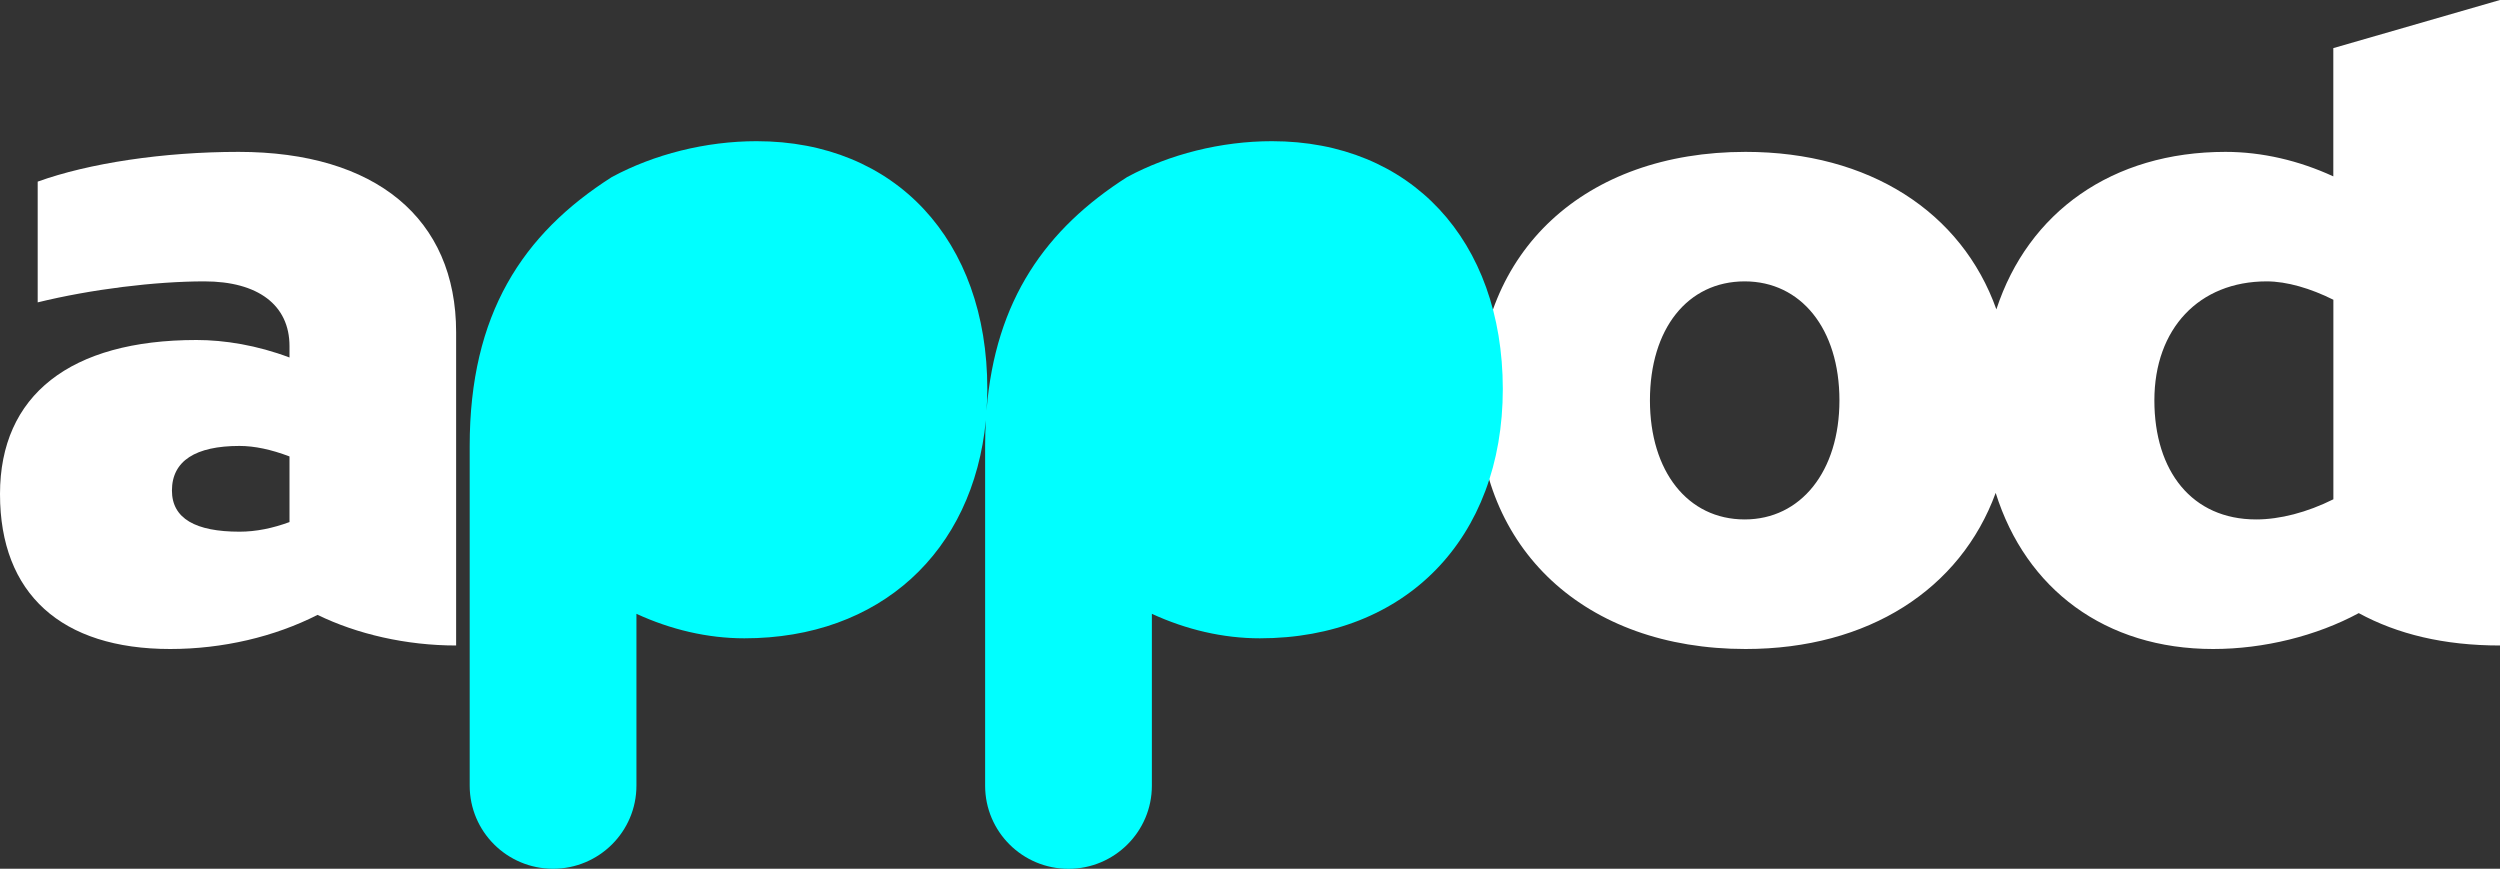 <?xml version="1.0" encoding="utf-8"?>
<!-- Generator: Adobe Illustrator 25.0.0, SVG Export Plug-In . SVG Version: 6.00 Build 0)  -->
<svg version="1.1" id="Camada_1" xmlns="http://www.w3.org/2000/svg" xmlns:xlink="http://www.w3.org/1999/xlink" x="0px" y="0px"
	 viewBox="0 0 400 139" style="enable-background:new 0 0 400 139;" xml:space="preserve">
<rect x="0" y="0" width="400" height="139" fill="#333333" stroke="none"/>
<style type="text/css">
	.st0{fill:#FFFFFF;}
	.st1{fill:#00FFFF;}
</style>
<g>
	<path class="st0" d="M373.33,7.7v20.52c-5.47-2.52-11.37-3.92-17.26-3.92c-18.12,0-31.56,9.65-36.65,25.2
		c-5.55-15.58-20.32-25.2-40.13-25.2c-25.69,0-42.81,15.82-42.81,39.77c0,23.81,17.13,39.77,42.81,39.77
		c19.69,0,34.39-9.59,40.02-24.98c4.83,15.42,17.56,24.98,34.79,24.98c8.14,0,16.56-2.1,23.3-5.74c6.18,3.36,13.62,5.18,22.6,5.18V0
		L373.33,7.7z M279.15,83.11c-9.12,0-15.16-7.7-15.16-19.05c0-11.48,6.04-19.04,15.16-19.04c8.98,0,15.16,7.56,15.16,19.04
		C294.31,75.41,288.13,83.11,279.15,83.11z M373.33,79.89c-4.21,2.1-8.56,3.22-12.35,3.22c-10.25,0-16.28-7.7-16.28-19.05
		c0-11.48,7.16-19.04,17.97-19.04c3.23,0,7.02,1.12,10.67,2.94V79.89z"/>
	<path class="st0" d="M72.99,103.28c-8,0-15.86-1.82-22.18-4.9c-6.88,3.5-15.16,5.46-23.58,5.46C9.83,103.84,0,95.02,0,79.05
		c0-15.82,11.23-24.65,31.44-24.65c4.49,0,9.69,0.84,14.88,2.8v-1.82c0-6.58-5.05-10.36-13.62-10.36c-7.86,0-18.11,1.26-26.67,3.36
		V29.06c8.14-2.94,20.07-4.76,32.14-4.76c21.9,0,34.81,10.64,34.81,28.85V103.28z M38.32,85.07c2.67,0,5.33-0.56,8-1.54v-10.5
		c-2.95-1.12-5.61-1.68-8-1.68c-7.02,0-10.81,2.38-10.81,7.14C27.51,82.97,31.3,85.07,38.32,85.07z"/>
	<g>
		<g>
			<path class="st1" d="M203.5,22.59c-8.14,0-16.42,2.1-23.16,5.74c-12.96,8.26-21.1,19.62-22.5,37.39c0.08-1.15,0.13-2.31,0.13-3.5
				c0-23.81-14.74-39.63-36.92-39.63c-8.14,0-16.42,2.1-23.16,5.74c-14.29,9.1-22.74,21.94-22.74,43.02v54.35
				c0,7.35,5.97,13.3,13.34,13.3s13.34-5.96,13.34-13.3V98.21c5.47,2.52,11.37,3.92,17.27,3.92c21.64,0,36.61-13.77,38.64-34.9
				c-0.08,1.34-0.12,2.71-0.12,4.13v54.35c0,7.35,5.97,13.3,13.34,13.3h0c7.36,0,13.34-5.96,13.34-13.3V98.21
				c5.47,2.52,11.37,3.92,17.27,3.92c23.3,0,38.88-15.96,38.88-39.91C240.42,38.41,225.68,22.59,203.5,22.59z"/>
		</g>
	</g>
</g>
</svg>
